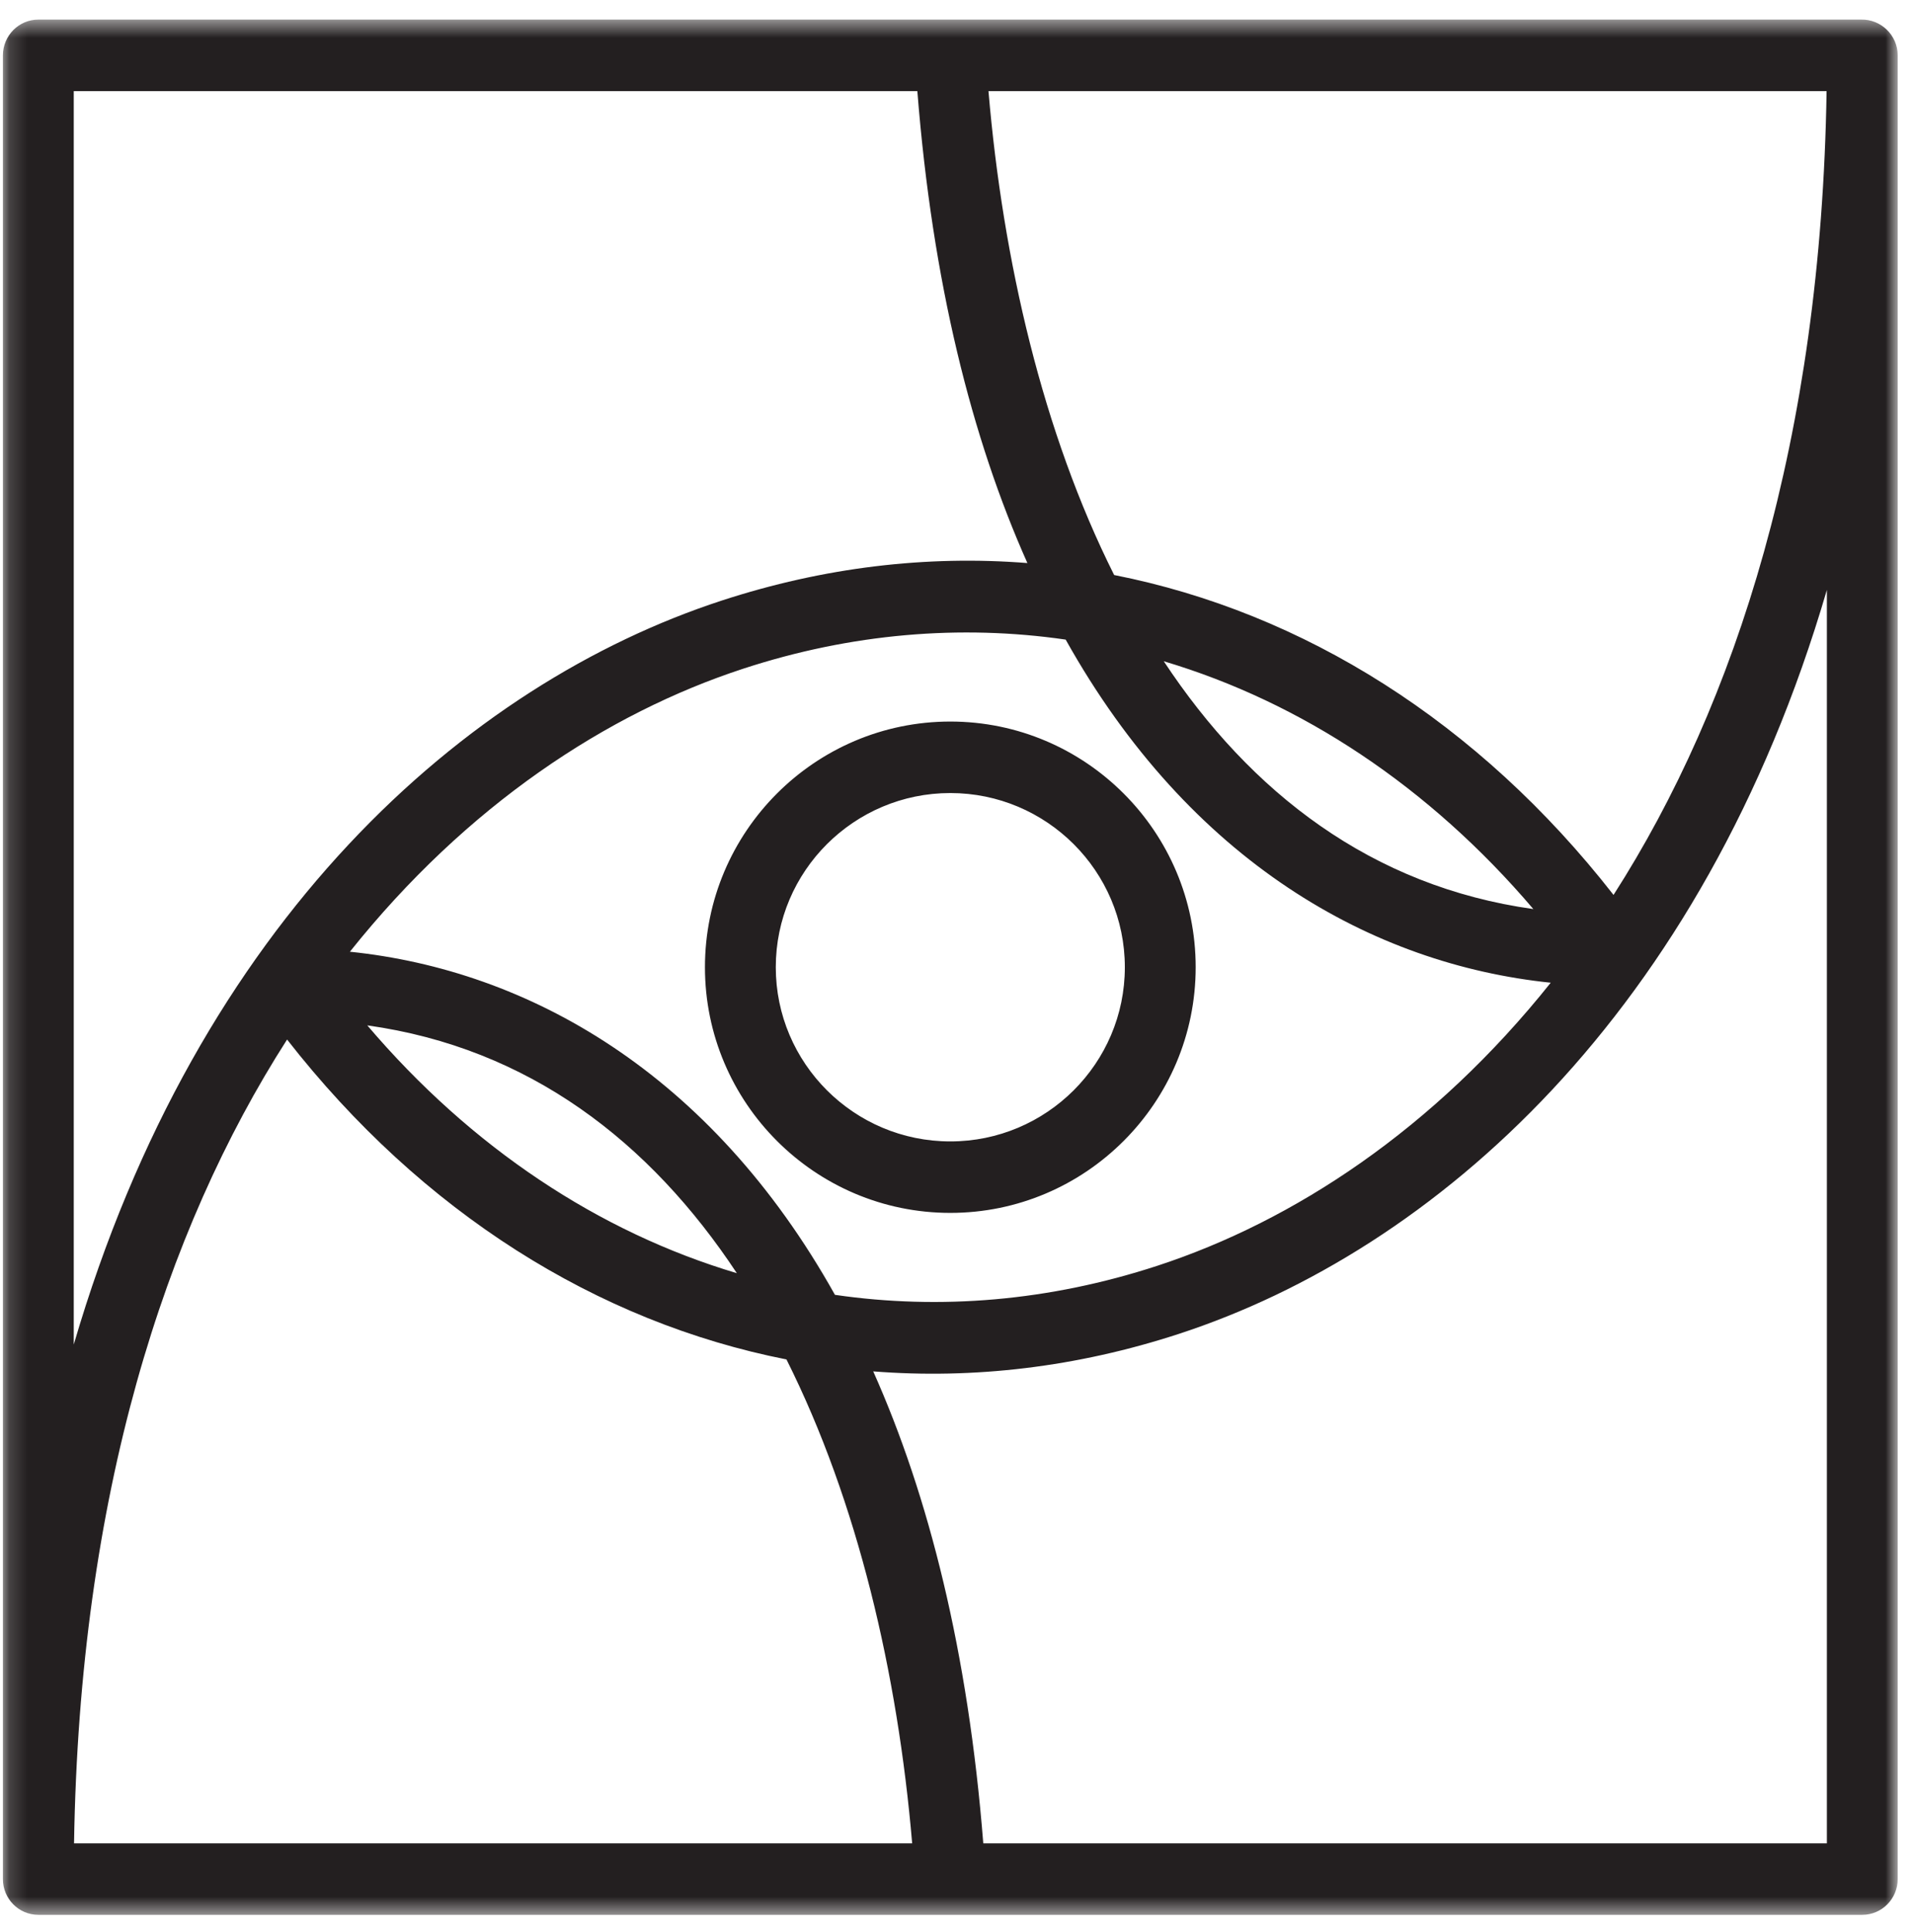 <?xml version="1.0" encoding="UTF-8"?>
<svg width="105px" height="106px" viewBox="0 0 105 106" version="1.1" xmlns="http://www.w3.org/2000/svg" xmlns:xlink="http://www.w3.org/1999/xlink">
    <title>Group 3</title>
    <defs>
        <polygon id="path-1" points="0.16 0.505 104.16 0.505 104.16 104.495 0.16 104.495"></polygon>
    </defs>
    <g id="Academic" stroke="none" stroke-width="1" fill="none" fill-rule="evenodd">
        <g id="Desktop" transform="translate(-518, -2068)">
            <g id="PII" transform="translate(0, 1457)">
                <g id="Group-2" transform="translate(47, 611)">
                    <g id="Group-3" transform="translate(471, 0.571)">
                        <mask id="mask-2" fill="white">
                            <use xlink:href="#path-1"></use>
                        </mask>
                        <g id="Clip-2"></g>
                        <path d="M52.16,42.943 C46.878,42.943 42.581,47.23 42.581,52.5 C42.581,57.77 46.878,62.058 52.16,62.058 C57.443,62.058 61.74,57.77 61.74,52.5 C61.74,47.23 57.443,42.943 52.16,42.943 L52.16,42.943 Z M52.16,65.98 C44.734,65.98 38.693,59.933 38.693,52.5 C38.693,45.068 44.734,39.02 52.16,39.02 C59.587,39.02 65.628,45.068 65.628,52.5 C65.628,59.933 59.587,65.98 52.16,65.98 L52.16,65.98 Z M61.153,30.98 C71.541,33.029 81.158,39.052 88.563,48.533 C95.299,38.026 99.959,23.511 100.257,4.429 L54.255,4.429 C55.046,13.729 57.234,23.16 61.153,30.98 L61.153,30.98 Z M63.876,35.711 C68.641,42.921 75.284,48.071 84.162,49.309 C78.433,42.581 71.435,37.963 63.876,35.711 L63.876,35.711 Z M20.159,55.691 C25.888,62.42 32.884,67.037 40.443,69.288 C35.679,62.079 29.035,56.93 20.159,55.691 L20.159,55.691 Z M45.828,70.476 C51.603,71.316 57.592,70.819 63.513,68.885 C71.002,66.439 78.707,61.383 85.116,53.35 C75.351,52.343 65.324,46.74 58.492,34.524 C52.72,33.687 46.73,34.182 40.809,36.115 C33.32,38.561 25.614,43.617 19.205,51.65 C28.968,52.657 38.996,58.261 45.828,70.476 L45.828,70.476 Z M4.048,4.429 L4.048,73.204 C10.868,49.901 25.593,36.962 39.611,32.383 C45.217,30.552 50.873,29.887 56.391,30.324 C53.338,23.486 51.182,14.939 50.351,4.429 L4.048,4.429 Z M4.064,100.573 L50.067,100.573 C49.275,91.272 47.086,81.84 43.167,74.021 C32.777,71.972 23.164,65.949 15.757,56.468 C9.022,66.975 4.362,81.491 4.064,100.573 L4.064,100.573 Z M53.97,100.573 L100.273,100.573 L100.273,31.797 C93.453,55.099 78.729,68.038 64.71,72.617 C59.103,74.448 53.437,75.109 47.929,74.676 C50.981,81.515 53.139,90.062 53.97,100.573 L53.97,100.573 Z M52.158,104.495 L52.143,104.495 L2.104,104.495 C1.03,104.495 0.16,103.618 0.16,102.534 L0.16,2.467 C0.16,1.385 1.03,0.505 2.104,0.505 L52.1,0.505 C52.141,0.505 52.183,0.505 52.225,0.505 L102.155,0.505 C103.244,0.479 104.16,1.362 104.16,2.466 L104.16,2.467 L104.16,102.534 C104.16,103.618 103.289,104.495 102.216,104.495 L52.174,104.495 L52.158,104.495 Z" id="Fill-1" fill="#231F20" mask="url(#mask-2)"></path>
                    </g>
                </g>
            </g>
        </g>
    </g>
</svg>